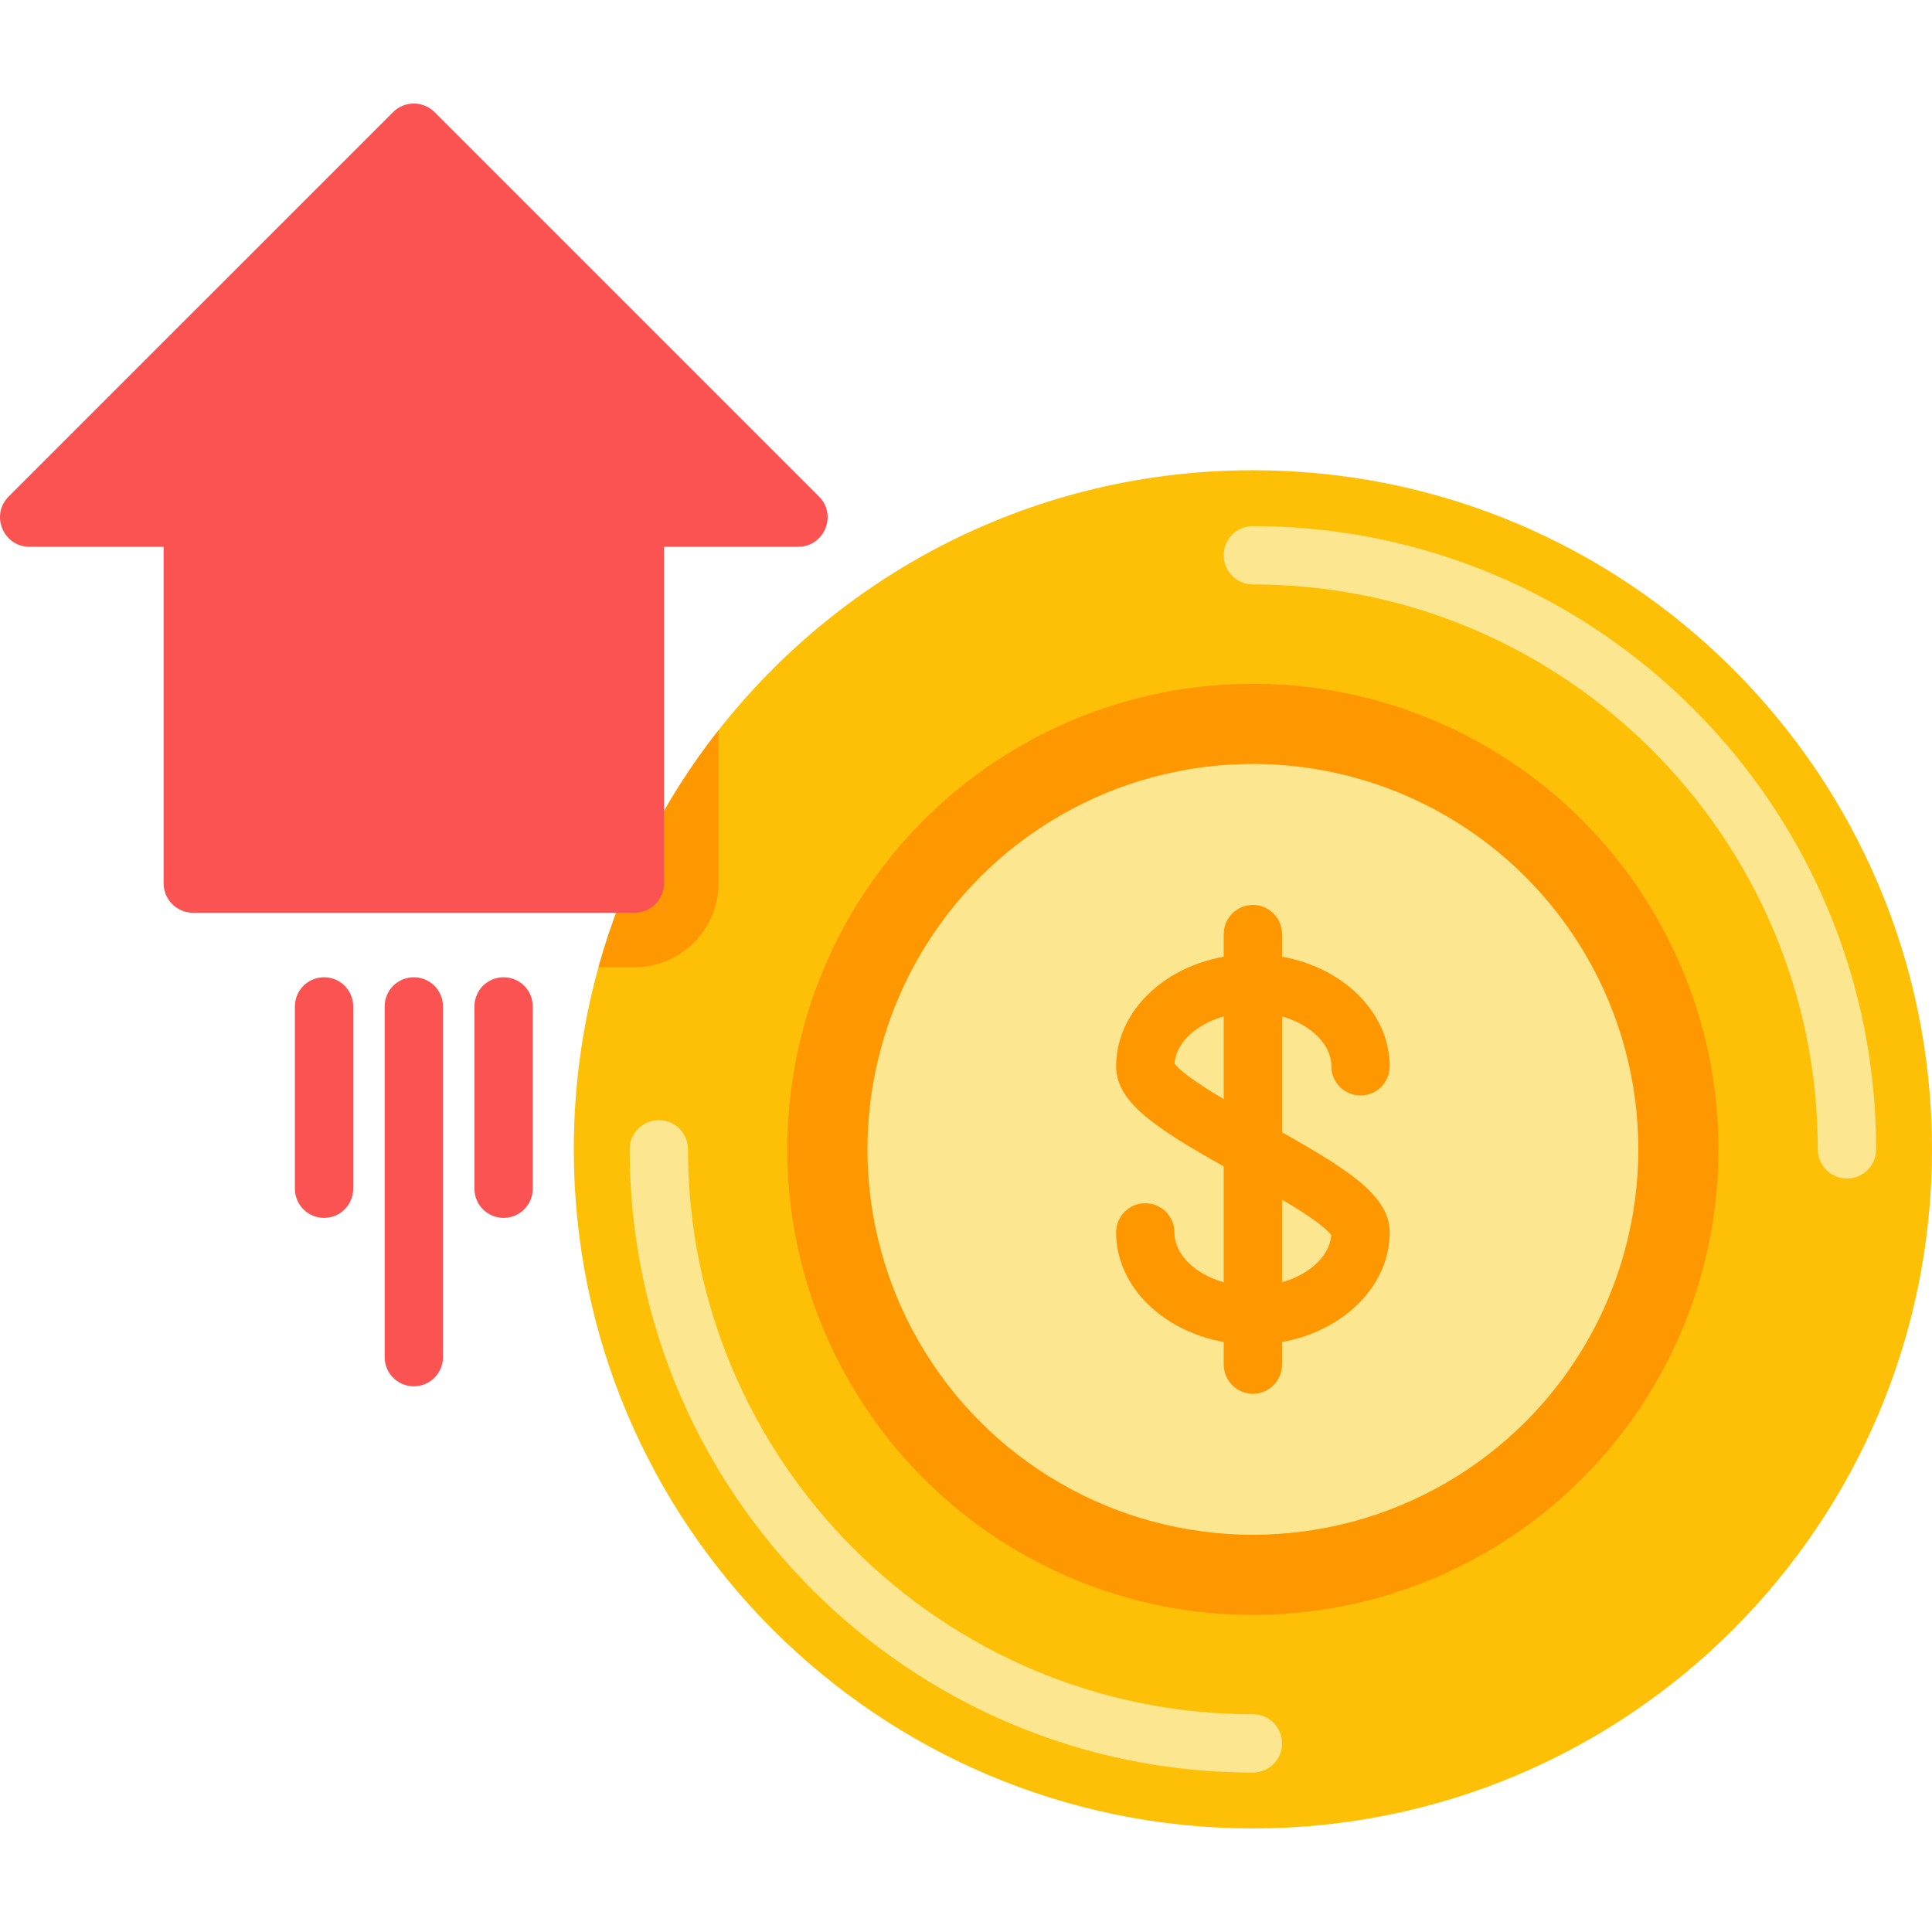 <?xml version="1.0"?>
<svg xmlns="http://www.w3.org/2000/svg" xmlns:xlink="http://www.w3.org/1999/xlink" version="1.1" id="Capa_1" x="0px" y="0px" viewBox="0 0 512 512" style="enable-background:new 0 0 512 512;" xml:space="preserve" width="512px" height="512px" class=""><g><path style="fill:#FEC007;" d="M512,304.588c0,99.397-80.573,179.97-179.97,179.97s-179.97-80.573-179.97-179.97  c0-16.717,2.281-32.905,6.544-48.255c6.429-23.156,17.362-44.425,31.798-62.807c32.953-41.961,84.143-68.908,141.628-68.908  C431.427,124.618,512,205.191,512,304.588z" data-original="#FEC007" class=""/><path style="fill:#FE9700;" d="M190.402,193.526v40.565c0,12.261-9.971,22.241-22.241,22.241h-9.557  C165.033,233.177,175.966,211.908,190.402,193.526z" data-original="#FE9700" class=""/><g>
	<path style="fill:#FCE790;" d="M489.466,312.315c-4.267,0-7.726-3.459-7.726-7.726c0-82.55-67.159-149.709-149.709-149.709   c-4.267,0-7.726-3.459-7.726-7.726s3.459-7.726,7.726-7.726c91.07,0,165.162,74.092,165.162,165.162   C497.192,308.856,493.733,312.315,489.466,312.315z" data-original="#FCE790" class=""/>
	<path style="fill:#FCE790;" d="M332.03,469.751c-91.07,0-165.162-74.092-165.162-165.162c0-4.268,3.459-7.726,7.726-7.726   s7.726,3.459,7.726,7.726c0,82.55,67.159,149.709,149.709,149.709c4.267,0,7.726,3.459,7.726,7.726S336.297,469.751,332.03,469.751   z" data-original="#FCE790" class=""/>
</g><circle style="fill:#FE9700;" cx="332.03" cy="304.59" r="123.38" data-original="#FE9700" class=""/><circle style="fill:#FCE790;" cx="332.03" cy="304.59" r="102.14" data-original="#FCE790" class=""/><g>
	<path style="fill:#FE9700;" d="M332.03,356.323c-19.988,0-36.25-13.337-36.25-29.73c0-4.268,3.459-7.726,7.726-7.726   s7.726,3.459,7.726,7.726c0,7.739,9.524,14.278,20.797,14.278c10.901,0,20.167-6.114,20.767-13.515   c-2.608-3.778-16.26-11.401-24.534-16.021c-20.745-11.585-32.482-18.632-32.482-28.749c0-16.393,16.262-29.73,36.25-29.73   s36.25,13.337,36.25,29.73c0,4.268-3.459,7.726-7.726,7.726s-7.726-3.459-7.726-7.726c0-7.739-9.524-14.278-20.797-14.278   c-10.901,0-20.167,6.114-20.767,13.515c2.608,3.777,16.259,11.399,24.533,16.02c20.746,11.585,32.484,18.632,32.484,28.75   C368.28,342.986,352.019,356.323,332.03,356.323z" data-original="#FE9700" class=""/>
	<path style="fill:#FE9700;" d="M332.03,369.362c-4.267,0-7.726-3.459-7.726-7.726V247.542c0-4.268,3.459-7.726,7.726-7.726   s7.726,3.459,7.726,7.726v114.095C339.757,365.904,336.297,369.362,332.03,369.362z" data-original="#FE9700" class=""/>
</g><g>
	<path style="fill:#FB5252" d="M217.032,131.575L115.185,29.728c-3.048-3.048-7.989-3.048-11.036,0L2.301,131.575   c-4.916,4.916-1.434,13.322,5.518,13.322h35.544v89.191c0,4.31,3.494,7.804,7.804,7.804h116.999c4.31,0,7.804-3.494,7.804-7.804   v-89.191h35.544C218.466,144.897,221.948,136.491,217.032,131.575z" data-original="#8AE46D" class="active-path" data-old_color="#8AE46D"/>
	<path style="fill:#FB5252" d="M85.879,322.754c-4.267,0-7.726-3.459-7.726-7.726V266.71c0-4.268,3.459-7.726,7.726-7.726   s7.726,3.459,7.726,7.726v48.318C93.606,319.295,90.146,322.754,85.879,322.754z" data-original="#8AE46D" class="active-path" data-old_color="#8AE46D"/>
	<path style="fill:#FB5252" d="M109.666,367.384c-4.267,0-7.726-3.459-7.726-7.726V266.71c0-4.268,3.459-7.726,7.726-7.726   s7.726,3.459,7.726,7.726v92.948C117.393,363.925,113.934,367.384,109.666,367.384z" data-original="#8AE46D" class="active-path" data-old_color="#8AE46D"/>
	<path style="fill:#FB5252" d="M133.454,322.754c-4.267,0-7.726-3.459-7.726-7.726V266.71c0-4.268,3.459-7.726,7.726-7.726   s7.726,3.459,7.726,7.726v48.318C141.181,319.295,137.721,322.754,133.454,322.754z" data-original="#8AE46D" class="active-path" data-old_color="#8AE46D"/>
</g></g> </svg>
